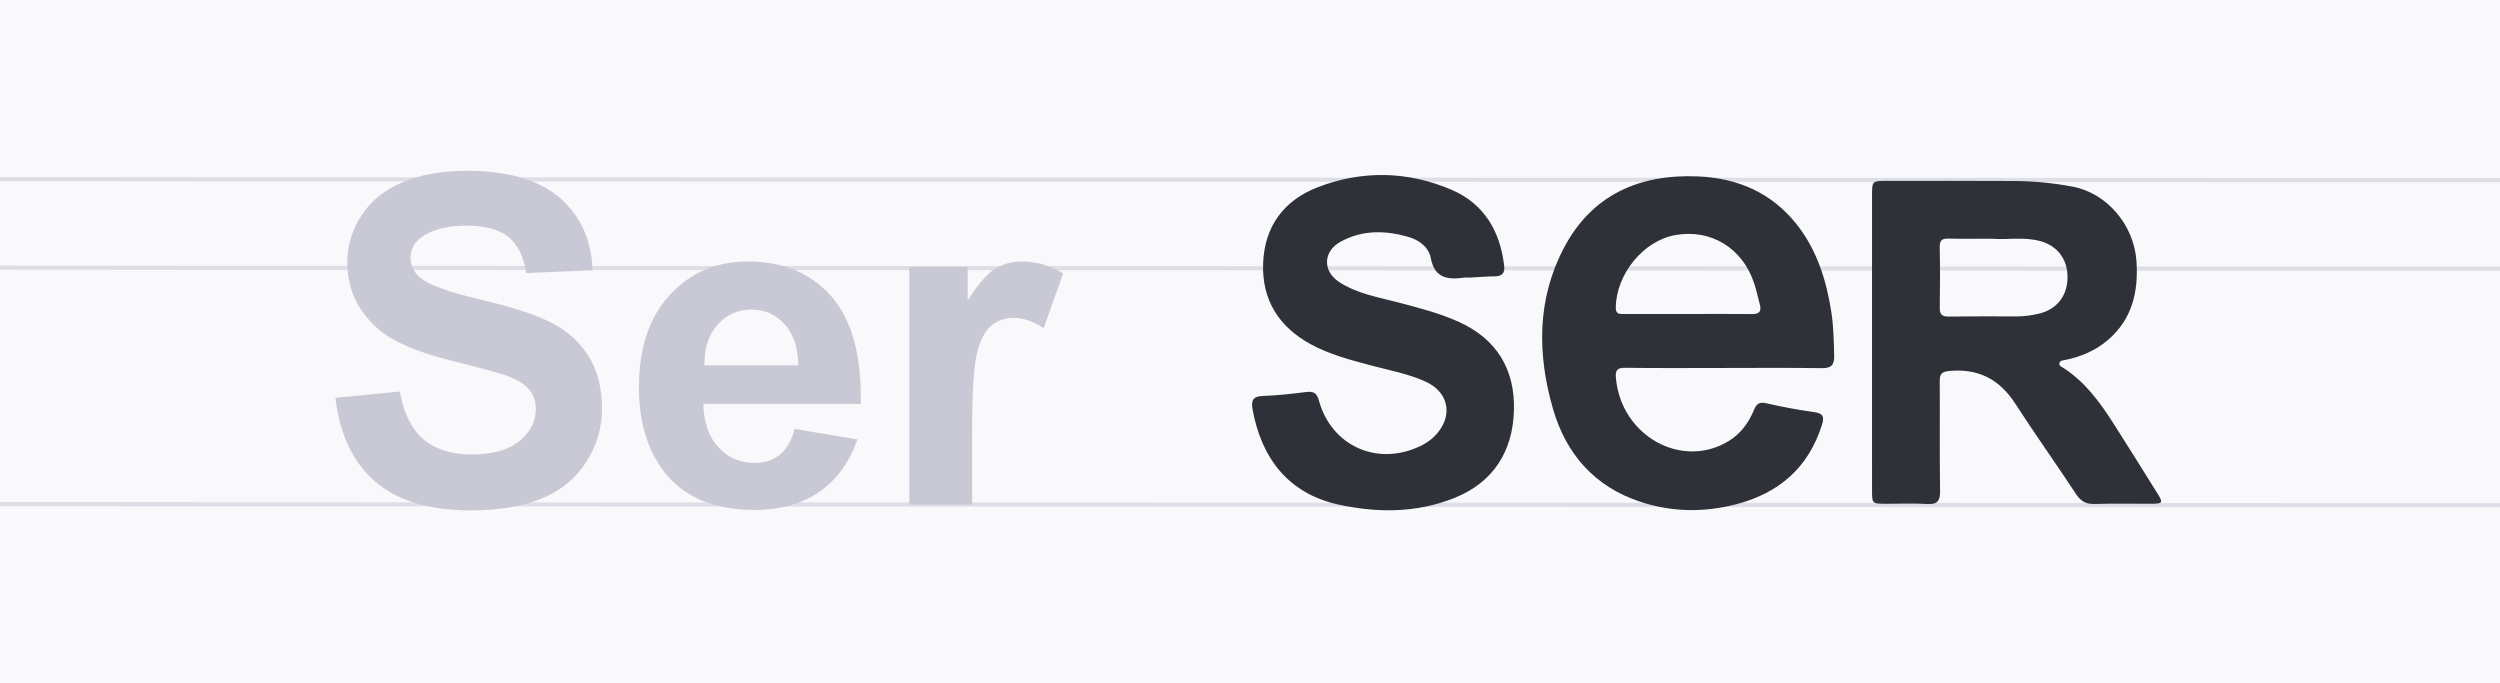 <?xml version="1.0" encoding="UTF-8"?>
<svg width="1200px" height="328px" viewBox="0 0 1200 328" version="1.1" xmlns="http://www.w3.org/2000/svg" xmlns:xlink="http://www.w3.org/1999/xlink">
    <!-- Generator: Sketch 60.1 (88133) - https://sketch.com -->
    <title>unicase</title>
    <desc>Created with Sketch.</desc>
    <g id="unicase" stroke="none" stroke-width="1" fill="none" fill-rule="evenodd">
        <rect fill="#F9F9FB" x="0" y="0" width="1200" height="328"></rect>
        <line x1="0" y1="86" x2="1200.5" y2="86.5" id="ascender-height" stroke="#DEDEE6" stroke-width="2" stroke-linecap="square"></line>
        <line x1="0" y1="128.5" x2="1200.5" y2="129" id="ascender-height" stroke="#DEDEE6" stroke-width="2" stroke-linecap="square"></line>
        <line x1="0" y1="242" x2="1200.5" y2="242.5" id="ascender-height" stroke="#DEDEE6" stroke-width="2" stroke-linecap="square"></line>
        <path d="M696.899,91.166 C712.264,97.793 720.079,110.898 721.991,127.501 C722.399,131.054 721.136,132.596 717.53,132.637 C713.305,132.688 709.082,133.045 705.446,133.238 C704.207,133.238 703.545,133.164 702.906,133.25 C695.017,134.306 688.588,133.763 686.731,123.683 C685.845,118.882 681.442,115.358 676.557,113.892 C665.331,110.521 654.098,110.194 643.473,116.03 C635.113,120.625 634.728,130.084 642.735,135.329 C651.329,140.958 661.431,142.623 671.149,145.17 C681.054,147.768 690.962,150.294 700.335,154.545 C718.553,162.808 727.215,177.469 726.698,196.892 C726.173,216.572 716.883,231.512 698.104,239.025 C680.212,246.185 661.64,246.267 642.965,242.308 C617.84,236.983 605.32,219.191 601.236,196.485 C600.47,192.227 601.425,190.213 606.238,190.051 C613.202,189.819 620.164,189.032 627.085,188.156 C630.509,187.722 632.136,188.774 633.034,192.104 C639.029,214.319 661.626,224.208 682.37,213.804 C686.397,211.784 689.666,208.907 691.967,205.04 C696.944,196.676 693.89,187.617 684.459,183.256 C676.151,179.413 667.128,177.826 658.35,175.476 C648.301,172.784 638.215,170.21 629.002,165.15 C613.826,156.815 605.748,144.056 606.292,126.676 C606.847,108.94 616.038,96.306 632.294,89.964 C653.764,81.592 675.812,82.072 696.899,91.166 Z M815.148,84.682 C834.031,85.513 850.273,92.425 862.297,107.558 C872.198,120.016 876.733,134.671 879.091,150.126 C880.12,156.882 880.224,163.704 880.403,170.534 C880.525,175.142 879.156,176.797 874.373,176.719 C858.596,176.466 842.813,176.626 827.032,176.626 C811.415,176.628 795.794,176.76 780.181,176.538 C776.107,176.479 775.293,177.803 775.646,181.603 C778.221,209.303 807.366,225.494 829.871,211.643 C835.669,208.075 839.386,202.828 841.93,196.727 C843.137,193.83 844.468,192.807 847.795,193.562 C855.386,195.29 863.063,196.746 870.774,197.81 C875.12,198.409 875.767,200.049 874.531,203.958 C868.01,224.581 853.801,236.778 833.227,242.084 C817.739,246.079 802.241,245.822 787.093,240.762 C765.34,233.499 751.714,217.905 745.465,196.356 C737.856,170.135 737.688,143.718 750.652,119.04 C764.098,93.444 787.001,83.446 815.148,84.682 Z M966.789,86.877 C976.225,86.93 985.612,87.841 994.897,89.594 C1011.139,92.662 1024.212,107.763 1025.479,125.096 C1026.562,139.886 1023.517,153.287 1011.606,163.363 C1005.784,168.286 998.935,171.189 991.498,172.74 C990.387,172.971 988.988,172.982 988.564,174.138 C988.045,175.557 989.55,176.029 990.422,176.594 C1000.819,183.298 1007.904,192.996 1014.411,203.177 C1021.586,214.406 1028.63,225.722 1035.684,237.029 C1038.341,241.288 1038.058,241.774 1032.925,241.8 C1023.819,241.849 1014.704,241.597 1005.608,241.911 C1001.367,242.059 998.822,240.691 996.475,237.119 C986.926,222.583 976.801,208.424 967.375,193.814 C959.819,182.102 949.669,176.783 935.737,178.059 C932.11,178.393 931.044,179.414 931.071,182.949 C931.21,200.509 930.966,218.07 931.237,235.626 C931.315,240.568 929.86,242.225 924.896,241.915 C918.418,241.509 911.893,241.821 905.388,241.813 C898.601,241.808 898.578,241.8 898.576,235.187 C898.566,211.613 898.572,188.038 898.572,164.462 C898.572,140.725 898.56,116.987 898.58,93.248 C898.586,87.113 898.853,86.832 904.831,86.826 C925.483,86.811 946.137,86.758 966.789,86.877 Z M931.069,118.56 C931.256,128.314 931.237,138.074 931.084,147.828 C931.034,151.12 932.381,151.995 935.432,151.956 C946.33,151.819 957.228,151.831 968.126,151.872 C971.738,151.886 975.254,151.368 978.745,150.541 C987.047,148.569 992.138,142.304 992.4,133.766 C992.669,124.873 987.941,118.201 979.655,115.822 C971.508,113.481 963.148,115.263 956.297,114.578 C948.408,114.578 941.899,114.701 935.397,114.526 C932.357,114.444 931.004,115.195 931.069,118.56 Z M804.121,112.837 C788.838,115.56 775.858,131.483 775.575,147.503 C775.517,150.872 777.34,150.729 779.552,150.728 C789.798,150.718 800.044,150.724 810.292,150.718 C820.538,150.712 830.786,150.648 841.032,150.749 C844.277,150.78 845.594,149.584 844.763,146.371 C843.869,142.916 843.111,139.412 842.004,136.026 C836.461,119.063 821.239,109.788 804.121,112.837 Z" id="Combined-Shape" fill="#2E3138"></path>
        <path d="M161,190.941 L191.917,187.933 C193.778,198.318 197.553,205.946 203.243,210.817 C208.933,215.687 216.608,218.122 226.27,218.122 C236.504,218.122 244.215,215.956 249.404,211.622 C254.593,207.289 257.187,202.222 257.187,196.42 C257.187,192.696 256.096,189.526 253.913,186.912 C251.73,184.298 247.919,182.024 242.48,180.09 C238.758,178.8 230.278,176.508 217.038,173.214 C200.004,168.988 188.053,163.795 181.182,157.635 C171.52,148.969 166.69,138.404 166.69,125.942 C166.69,117.92 168.962,110.417 173.506,103.434 C178.051,96.45 184.599,91.132 193.152,87.479 C201.704,83.826 212.028,82 224.123,82 C243.876,82 258.744,86.333 268.727,95 C278.711,103.666 283.953,115.234 284.454,129.702 L252.678,131.099 C251.319,123.005 248.402,117.186 243.929,113.64 C239.456,110.095 232.747,108.322 223.801,108.322 C214.568,108.322 207.34,110.22 202.116,114.016 C198.752,116.451 197.07,119.71 197.07,123.793 C197.07,127.517 198.645,130.705 201.794,133.355 C205.801,136.721 215.535,140.231 230.993,143.883 C246.452,147.536 257.885,151.315 265.292,155.218 C272.699,159.122 278.496,164.458 282.683,171.226 C286.87,177.995 288.963,186.357 288.963,196.313 C288.963,205.337 286.458,213.789 281.449,221.668 C276.439,229.546 269.354,235.402 260.193,239.234 C251.032,243.065 239.617,244.981 225.948,244.981 C206.052,244.981 190.772,240.38 180.109,231.176 C169.445,221.972 163.075,208.56 161,190.941 Z M381.5,205.874 L411.559,210.924 C407.694,221.954 401.593,230.352 393.255,236.118 C384.918,241.884 374.487,244.766 361.962,244.766 C342.138,244.766 327.467,238.285 317.948,225.32 C310.433,214.935 306.676,201.828 306.676,185.999 C306.676,167.09 311.614,152.282 321.491,141.574 C331.367,130.866 343.856,125.512 358.956,125.512 C375.918,125.512 389.301,131.116 399.106,142.326 C408.911,153.535 413.598,170.707 413.169,193.842 L337.593,193.842 C337.808,202.795 340.241,209.76 344.893,214.738 C349.545,219.716 355.342,222.205 362.284,222.205 C367.008,222.205 370.98,220.916 374.2,218.337 C377.421,215.759 379.854,211.604 381.5,205.874 Z M383.218,175.362 C383.003,166.624 380.749,159.981 376.455,155.433 C372.161,150.885 366.936,148.611 360.781,148.611 C354.197,148.611 348.758,151.01 344.464,155.809 C340.17,160.608 338.059,167.126 338.13,175.362 L383.218,175.362 Z M466.63,242.188 L436.464,242.188 L436.464,128.09 L464.483,128.09 L464.483,144.313 C469.278,136.649 473.59,131.6 477.419,129.165 C481.248,126.729 485.596,125.512 490.462,125.512 C497.333,125.512 503.953,127.41 510.322,131.206 L500.983,157.528 C495.901,154.233 491.178,152.586 486.812,152.586 C482.59,152.586 479.011,153.75 476.077,156.078 C473.143,158.405 470.835,162.613 469.153,168.701 C467.471,174.789 466.63,187.538 466.63,206.949 L466.63,242.188 Z" id="Server" fill="#C9C9D6" fill-rule="nonzero"></path>
    </g>
</svg>